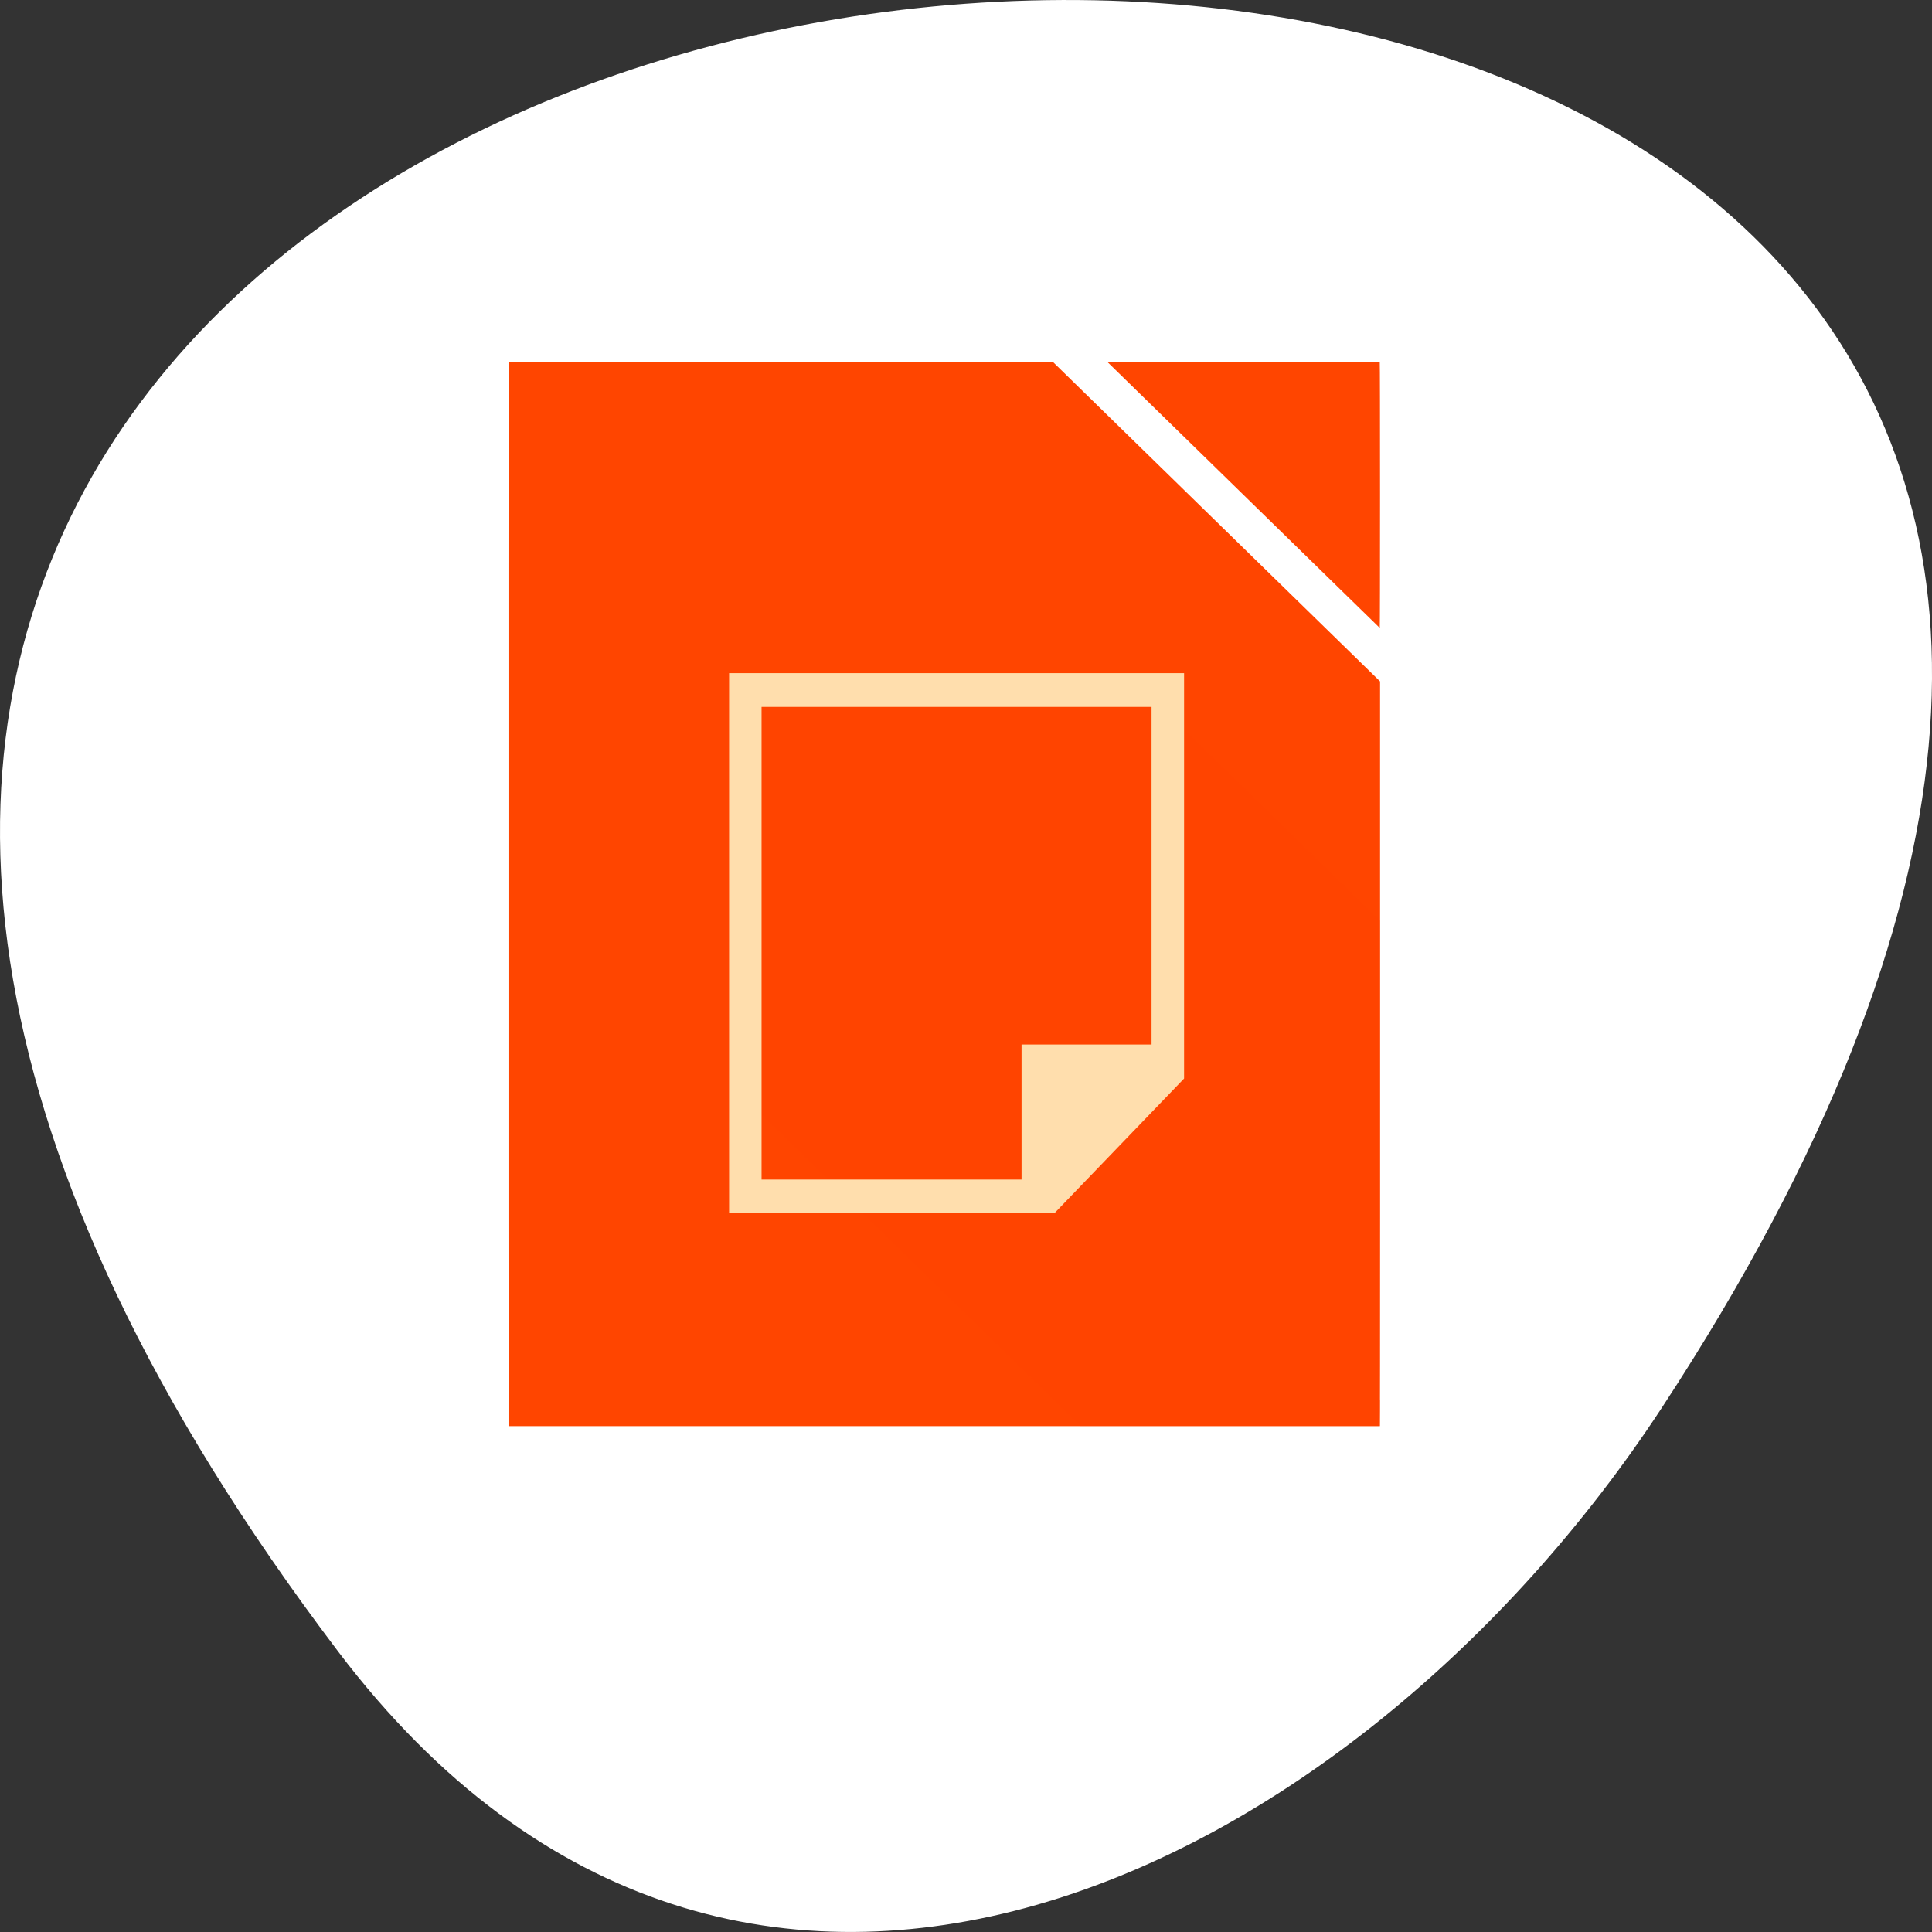 <svg xmlns="http://www.w3.org/2000/svg" viewBox="0 0 256 256"><rect x="0" y="0" width="256" height="256" fill="#333333" stroke="none"/><g transform="translate(0 -796.36)"><path d="m 44.834 1015.23 c -201.82 -266.38 353.59 -304.22 175.35 -32.31 -40.634 61.99 -121.89 102.86 -175.35 32.31 z" style="fill:#fff;color:#000"/><g transform="matrix(3.609 0 0 3.524 -1349.41 -931.03)" style="fill:#ff4500"><path d="m 392.58 503.8 c -0.006 0 -0.01 3.568 -0.01 8 v 24 c 0 4.432 0.004 8 0.01 8 h 21.803 h 10.178 c 0.006 0 0.01 -3.568 0.01 -8 v -1.656 v -18.344 l -12 -12 z"/><path d="m 392.57 542.8 h 32 v 1 h -32 z" style="fill-opacity:0.294"/><path d="m 424.56 513.79 c 0.006 -0.009 0.01 -2.226 0.01 -4.99 0 -2.77 -0.004 -5 -0.01 -5 h -9.98 c 0 0 0 0.01 0 0.01 l 9.98 9.98 z"/><path transform="translate(384.57 499.8)" d="m 17 16 v 16 l 12 12 h 0.813 h 10.178 c 0.006 0 0.01 -3.568 0.01 -8 v -1.656 v -9.344 l -9 -9 h -14 z" style="opacity:0.2;fill-rule:evenodd"/><path d="m 400.67 515.49 v 20.31 h 1.193 h 9.546 h 1.193 v -0.013 l 0.01 0.013 l 4.763 -5.067 v -0.01 v -1.785 v -13.448 h -1.193 h -14.318 h -1.193 z m 1.193 1.269 h 14.318 v 12.694 h -4.773 v 1.269 v 3.808 h -9.546 v -17.771 z" style="fill:#ffdead"/></g></g></svg>